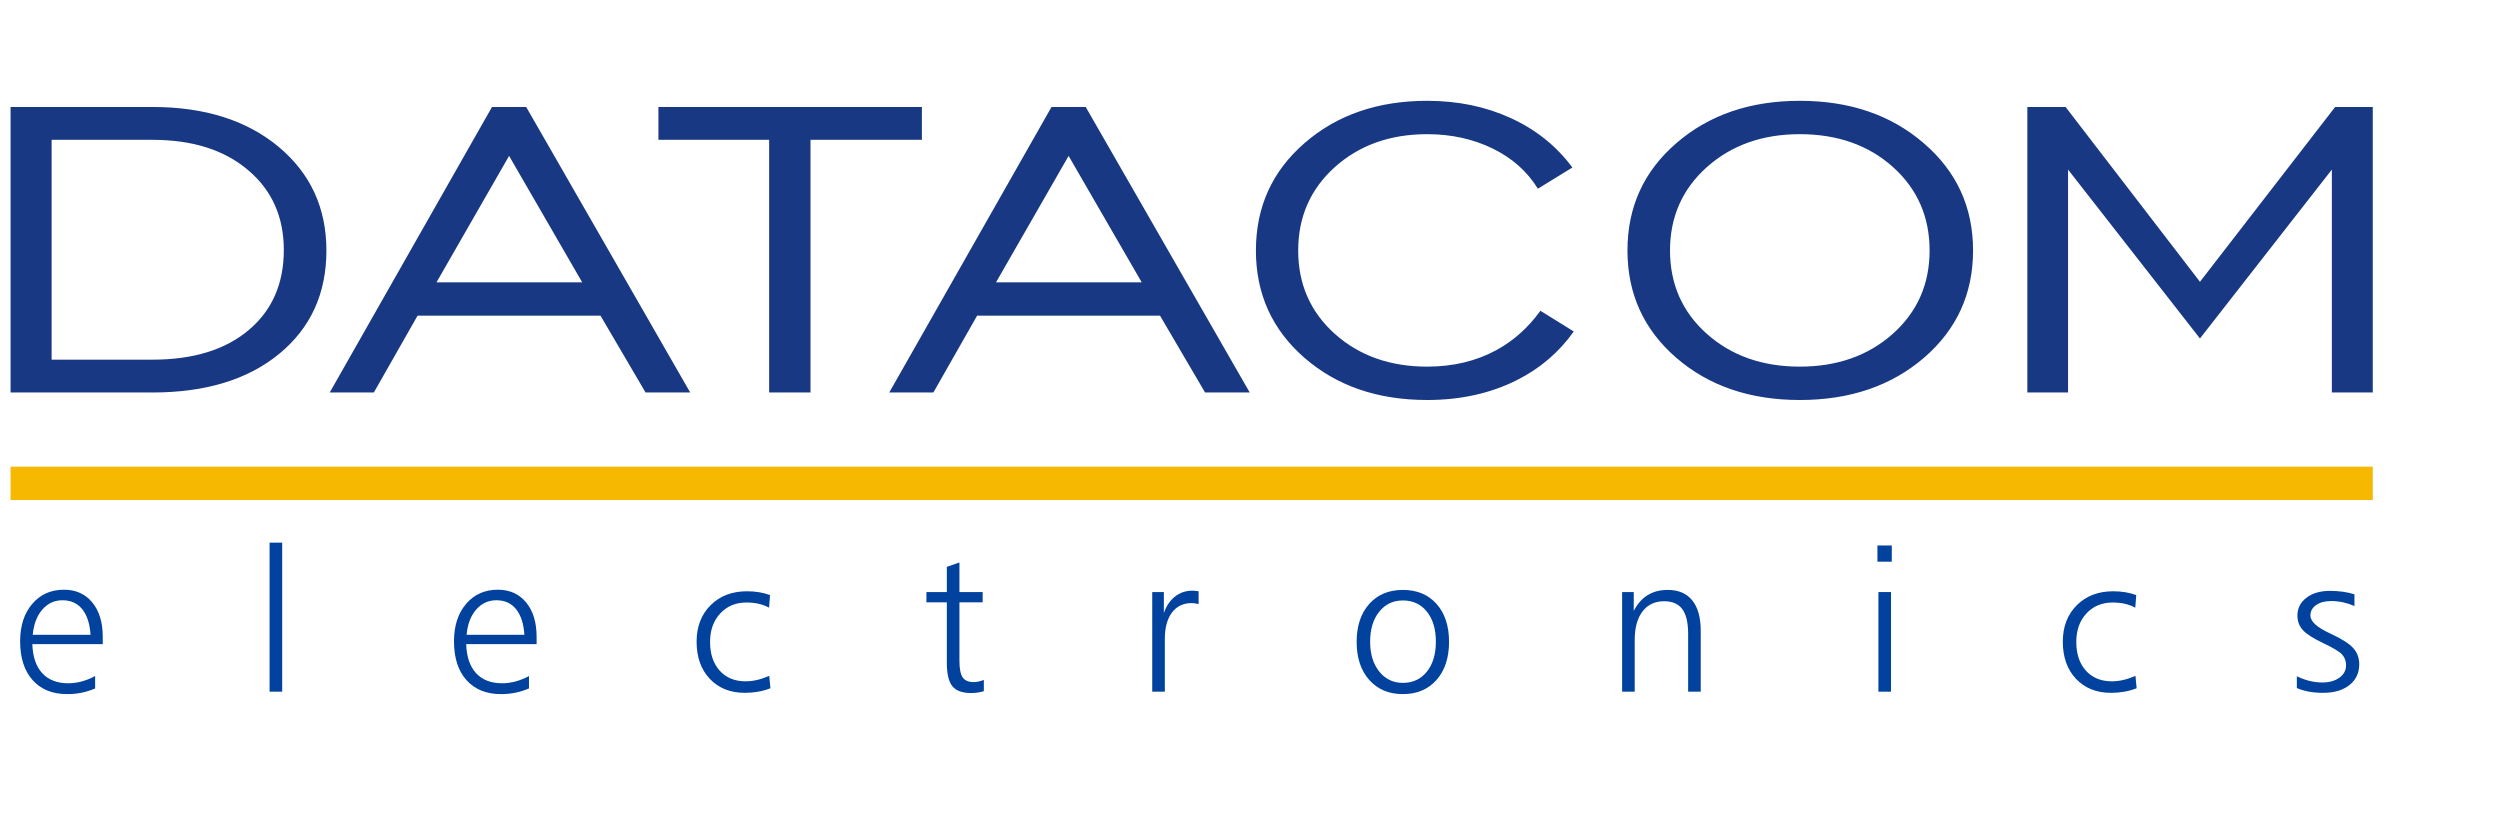 <?xml version="1.0" encoding="UTF-8"?>
<!DOCTYPE svg PUBLIC "-//W3C//DTD SVG 1.1//EN" "http://www.w3.org/Graphics/SVG/1.1/DTD/svg11.dtd">
<svg version="1.1" xmlns="http://www.w3.org/2000/svg" xmlns:xlink="http://www.w3.org/1999/xlink" x="0" y="0" width="300" height="100" viewBox="0, 0, 300, 100">
  <g id="Camada_x0020_1">
    <path d="M215.976,43.996 C220.464,43.996 224.184,42.684 227.138,40.057 C230.081,37.43 231.551,34.095 231.551,30.06 C231.551,26.014 230.081,22.667 227.151,20.04 C224.221,17.414 220.488,16.101 215.976,16.101 C211.488,16.101 207.768,17.425 204.814,20.062 C201.873,22.699 200.402,26.035 200.402,30.06 C200.402,34.095 201.873,37.43 204.814,40.057 C207.768,42.684 211.488,43.996 215.976,43.996 z M215.976,48 C209.993,48 205.049,46.306 201.143,42.928 C197.249,39.549 195.296,35.26 195.296,30.06 C195.296,24.849 197.249,20.55 201.169,17.171 C205.074,13.791 210.018,12.097 215.976,12.097 C221.971,12.097 226.928,13.791 230.858,17.191 C234.802,20.581 236.767,24.87 236.767,30.06 C236.767,35.26 234.802,39.549 230.884,42.928 C226.953,46.306 221.996,48 215.976,48 z M119.523,33.878 L137.005,33.878 L128.233,18.708 L119.523,33.878 z M106.71,47.099 L126.182,12.837 L130.285,12.837 L149.967,47.099 L144.61,47.099 L139.204,37.884 L117.251,37.884 L112.004,47.099 L106.71,47.099 z M52.38,33.878 L69.863,33.878 L61.091,18.708 L52.38,33.878 z M39.567,47.099 L59.04,12.837 L63.143,12.837 L82.824,47.099 L77.468,47.099 L72.062,37.882 L50.107,37.882 L44.862,47.099 L39.567,47.099 z M18.296,16.779 L6.194,16.779 L6.194,43.159 L18.296,43.159 C23.185,43.159 27.043,41.972 29.844,39.609 C32.657,37.237 34.057,34.038 34.057,30.001 C34.057,26.028 32.633,22.828 29.771,20.413 C26.92,17.987 23.086,16.779 18.296,16.779 z M18.296,12.837 C24.548,12.837 29.598,14.427 33.432,17.616 C37.252,20.805 39.169,24.947 39.169,30.064 C39.169,35.214 37.288,39.344 33.518,42.45 C29.746,45.553 24.672,47.099 18.296,47.099 L1.268,47.099 L1.268,12.837 L18.296,12.837 z M92.297,47.099 L92.297,16.779 L79.01,16.779 L79.01,12.837 L110.627,12.837 L110.627,16.779 L97.261,16.779 L97.261,47.099 L92.297,47.099 z M188.852,39.776 C187.107,42.246 184.836,44.192 182.063,45.596 C178.894,47.196 175.293,48 171.264,48 C165.306,48 160.403,46.306 156.521,42.928 C152.65,39.549 150.709,35.26 150.709,30.06 C150.709,24.849 152.65,20.55 156.545,17.171 C160.428,13.791 165.341,12.097 171.264,12.097 C174.937,12.097 178.278,12.786 181.301,14.173 C184.323,15.56 186.793,17.541 188.685,20.103 L184.545,22.646 C183.291,20.601 181.498,18.992 179.15,17.838 C176.792,16.683 174.163,16.101 171.264,16.101 C166.803,16.101 163.106,17.425 160.169,20.062 C157.245,22.699 155.784,26.035 155.784,30.06 C155.784,34.095 157.245,37.43 160.169,40.057 C163.106,42.684 166.803,43.996 171.264,43.996 C174.384,43.996 177.149,43.329 179.581,42.007 C181.638,40.881 183.394,39.311 184.848,37.293 L188.852,39.776 z M243.281,47.099 L243.281,12.837 L247.87,12.837 L263.995,33.815 L280.217,12.837 L284.732,12.837 L284.732,47.099 L279.823,47.099 L279.823,20.349 L263.995,40.617 L248.166,20.349 L248.166,47.099 L243.281,47.099 z" fill="#183884"/>
    <path d="M12.33,76.426 L12.33,77.293 L3.881,77.293 Q3.952,79.566 5.065,80.779 Q6.178,81.992 8.205,81.992 Q9.002,81.992 9.805,81.775 Q10.608,81.559 11.416,81.125 L11.416,82.613 Q10.631,82.953 9.799,83.123 Q8.967,83.293 8.065,83.293 Q5.416,83.293 3.916,81.617 Q2.416,79.941 2.416,76.953 Q2.416,74.164 3.87,72.465 Q5.323,70.766 7.678,70.766 Q9.811,70.766 11.071,72.289 Q12.33,73.812 12.33,76.426 z M10.866,76.18 Q10.737,74.176 9.87,73.104 Q9.002,72.031 7.502,72.031 Q6.049,72.031 5.077,73.15 Q4.104,74.27 3.928,76.18 z" fill="#01429E"/>
    <path d="M32.35,65.117 L33.862,65.117 L33.862,83 L32.35,83 z" fill="#01429E"/>
    <path d="M64.393,76.426 L64.393,77.293 L55.944,77.293 Q56.014,79.566 57.127,80.779 Q58.241,81.992 60.268,81.992 Q61.065,81.992 61.868,81.775 Q62.67,81.559 63.479,81.125 L63.479,82.613 Q62.694,82.953 61.862,83.123 Q61.03,83.293 60.127,83.293 Q57.479,83.293 55.979,81.617 Q54.479,79.941 54.479,76.953 Q54.479,74.164 55.932,72.465 Q57.385,70.766 59.741,70.766 Q61.873,70.766 63.133,72.289 Q64.393,73.812 64.393,76.426 z M62.928,76.18 Q62.799,74.176 61.932,73.104 Q61.065,72.031 59.565,72.031 Q58.112,72.031 57.139,73.15 Q56.166,74.27 55.991,76.18 z" fill="#01429E"/>
    <path d="M92.405,71.41 L92.288,72.922 Q91.702,72.605 91.034,72.453 Q90.366,72.301 89.569,72.301 Q87.647,72.301 86.428,73.613 Q85.209,74.926 85.209,77.023 Q85.209,79.203 86.364,80.48 Q87.518,81.758 89.475,81.758 Q90.155,81.758 90.858,81.594 Q91.561,81.43 92.311,81.102 L92.452,82.59 Q91.737,82.871 90.963,83.006 Q90.19,83.141 89.381,83.141 Q86.768,83.141 85.18,81.465 Q83.592,79.789 83.592,77 Q83.592,74.305 85.268,72.629 Q86.944,70.953 89.639,70.953 Q90.401,70.953 91.08,71.064 Q91.76,71.176 92.405,71.41 z" fill="#01429E"/>
    <path d="M115.131,67.496 L115.131,71.047 L117.92,71.047 L117.92,72.277 L115.131,72.277 L115.131,79.262 Q115.131,80.715 115.518,81.283 Q115.905,81.852 116.83,81.852 Q117.135,81.852 117.446,81.781 Q117.756,81.711 118.061,81.594 L118.061,82.941 Q117.686,83.059 117.305,83.111 Q116.924,83.164 116.526,83.164 Q114.944,83.164 114.282,82.344 Q113.62,81.523 113.62,79.52 L113.62,72.277 L111.17,72.277 L111.17,71.047 L113.62,71.047 L113.62,68.023 z" fill="#01429E"/>
    <path d="M143.834,70.953 L143.834,72.488 Q143.577,72.43 143.372,72.4 Q143.166,72.371 143.002,72.371 Q141.491,72.371 140.635,73.508 Q139.78,74.645 139.78,76.66 L139.78,83 L138.268,83 L138.268,71.047 L139.663,71.047 L139.663,73.566 Q140.108,72.289 140.998,71.586 Q141.889,70.883 143.073,70.883 Q143.237,70.883 143.418,70.9 Q143.6,70.918 143.834,70.953 z" fill="#01429E"/>
    <path d="M168.342,72.055 Q166.584,72.055 165.5,73.414 Q164.416,74.773 164.416,77 Q164.416,79.215 165.506,80.58 Q166.596,81.945 168.342,81.945 Q170.147,81.945 171.225,80.598 Q172.303,79.25 172.303,77 Q172.303,74.738 171.225,73.396 Q170.147,72.055 168.342,72.055 z M168.342,70.789 Q170.885,70.789 172.385,72.471 Q173.885,74.152 173.885,77.023 Q173.885,79.895 172.379,81.594 Q170.873,83.293 168.342,83.293 Q165.823,83.293 164.311,81.594 Q162.799,79.895 162.799,77.023 Q162.799,74.164 164.305,72.477 Q165.811,70.789 168.342,70.789 z" fill="#01429E"/>
    <path d="M204.088,75.699 L204.088,83 L202.577,83 L202.577,76.062 Q202.577,74.047 201.879,73.098 Q201.182,72.148 199.694,72.148 Q198.041,72.148 197.104,73.373 Q196.166,74.598 196.166,76.789 L196.166,83 L194.655,83 L194.655,71.047 L196.049,71.047 L196.049,73.309 Q196.705,72.043 197.719,71.416 Q198.733,70.789 200.127,70.789 Q202.061,70.789 203.075,72.049 Q204.088,73.309 204.088,75.699 z" fill="#01429E"/>
    <path d="M225.409,71.047 L226.92,71.047 L226.92,83 L225.409,83 z M225.291,65.457 L227.014,65.457 L227.014,67.402 L225.291,67.402 z" fill="#01429E"/>
    <path d="M256.35,71.41 L256.233,72.922 Q255.647,72.605 254.979,72.453 Q254.311,72.301 253.514,72.301 Q251.592,72.301 250.373,73.613 Q249.155,74.926 249.155,77.023 Q249.155,79.203 250.309,80.48 Q251.463,81.758 253.42,81.758 Q254.1,81.758 254.803,81.594 Q255.506,81.43 256.256,81.102 L256.397,82.59 Q255.682,82.871 254.909,83.006 Q254.135,83.141 253.327,83.141 Q250.713,83.141 249.125,81.465 Q247.538,79.789 247.538,77 Q247.538,74.305 249.213,72.629 Q250.889,70.953 253.584,70.953 Q254.346,70.953 255.026,71.064 Q255.705,71.176 256.35,71.41 z" fill="#01429E"/>
    <path d="M282.534,71.316 L282.534,72.723 Q281.866,72.43 281.168,72.277 Q280.471,72.125 279.745,72.125 Q278.62,72.125 277.934,72.605 Q277.248,73.086 277.248,73.859 Q277.248,74.926 279.569,75.992 Q279.803,76.109 279.909,76.156 Q281.725,77.012 282.416,77.803 Q283.108,78.594 283.108,79.707 Q283.108,81.277 281.93,82.209 Q280.752,83.141 278.76,83.141 Q277.881,83.141 277.09,83 Q276.299,82.859 275.62,82.566 L275.62,81.148 Q276.381,81.523 277.149,81.711 Q277.916,81.898 278.666,81.898 Q279.944,81.898 280.735,81.318 Q281.526,80.738 281.526,79.836 Q281.526,79.074 281.063,78.553 Q280.6,78.031 278.76,77.164 Q276.932,76.285 276.311,75.576 Q275.69,74.867 275.69,73.859 Q275.69,72.559 276.768,71.732 Q277.846,70.906 279.581,70.906 Q280.389,70.906 281.127,71.006 Q281.866,71.105 282.534,71.316 z" fill="#01429E"/>
    <path d="M1.268,58 L284.732,58" fill-opacity="0" stroke="#F6B800" stroke-width="4"/>
  </g>
</svg>
